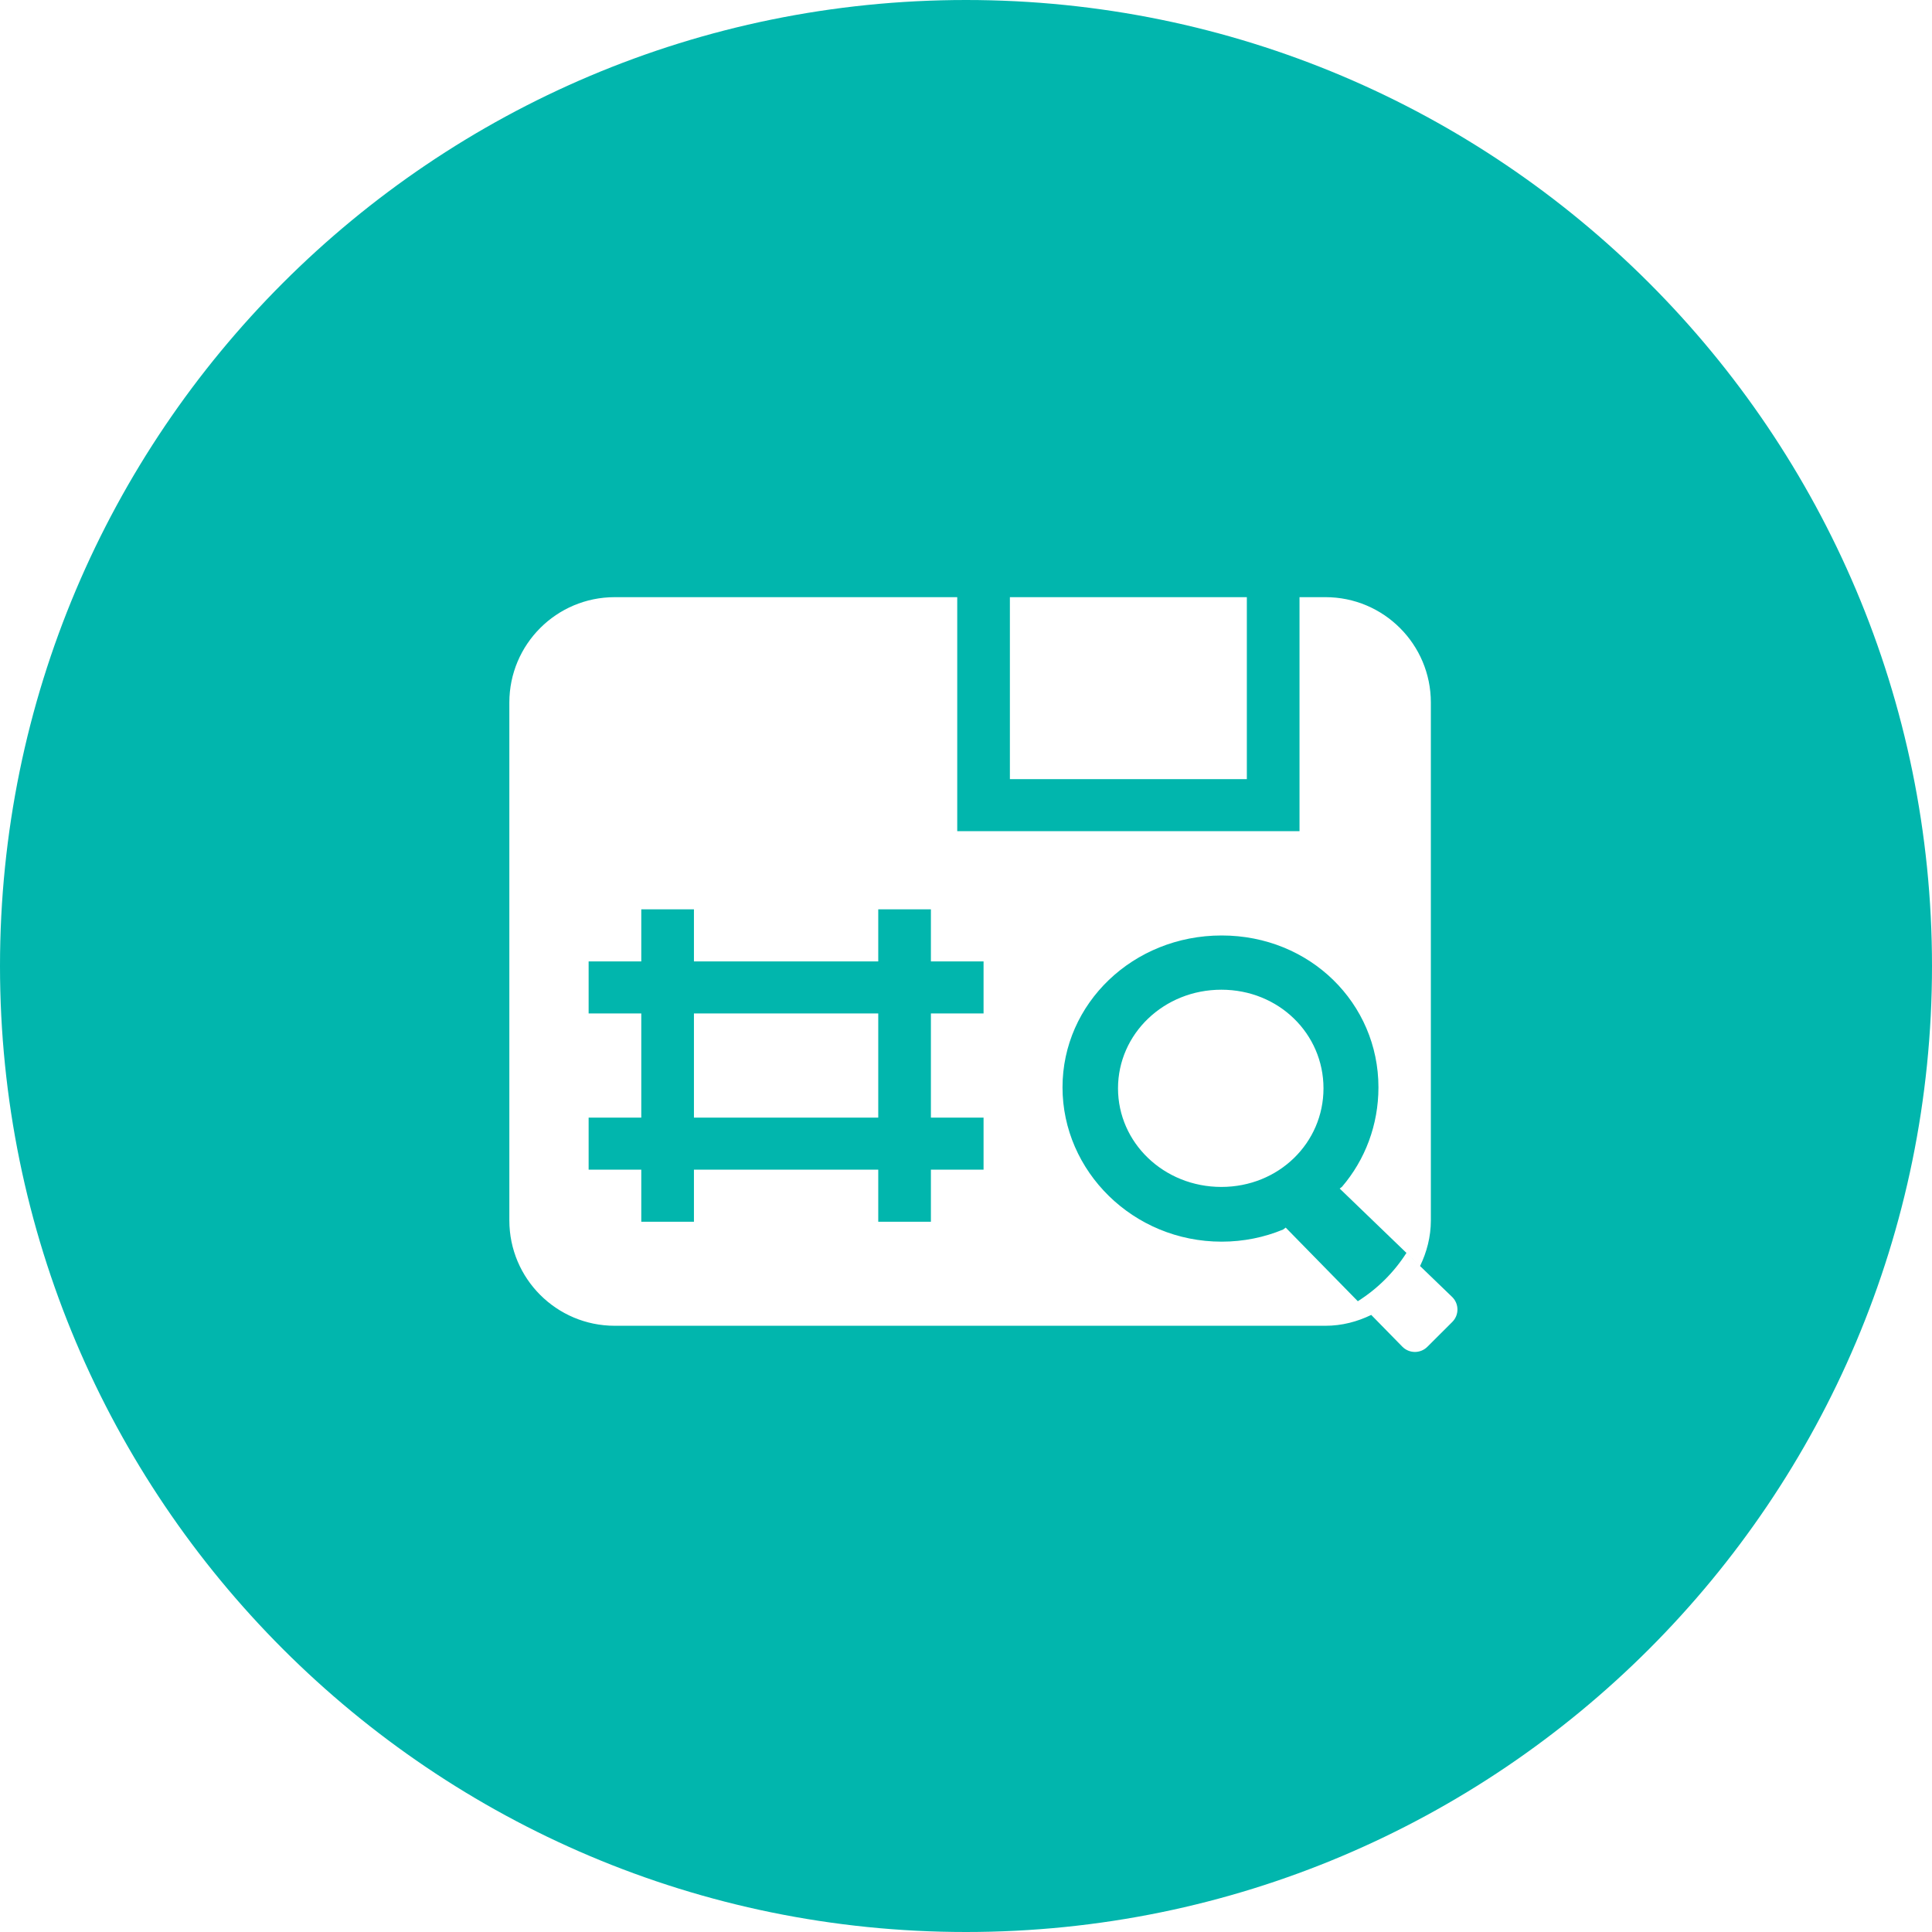 <svg xmlns="http://www.w3.org/2000/svg" xmlns:xlink="http://www.w3.org/1999/xlink" preserveAspectRatio="xMidYMid" width="110" height="110" viewBox="0 0 110 110">
  <defs>
    <style>
      .cls-1 {
        fill: #01b6ad;
        fill-rule: evenodd;
      }
    </style>
  </defs>
  <path d="M55.000,110.000 C24.624,110.000 -0.000,85.376 -0.000,55.000 C-0.000,24.624 24.624,-0.000 55.000,-0.000 C85.376,-0.000 110.000,24.624 110.000,55.000 C110.000,85.376 85.376,110.000 55.000,110.000 ZM70.990,34.000 L57.499,34.000 L57.499,44.360 L70.990,44.360 L70.990,34.000 ZM81.467,40.000 C81.467,36.686 78.781,34.000 75.467,34.000 L73.989,34.000 L73.989,47.325 L54.501,47.325 L54.501,34.000 L35.000,34.000 C31.686,34.000 29.000,36.686 29.000,40.000 L29.000,69.484 C29.000,72.797 31.686,75.484 35.000,75.484 L75.467,75.484 C76.405,75.484 77.281,75.250 78.072,74.866 L73.202,69.894 L73.057,70.004 C71.987,70.448 70.806,70.695 69.555,70.695 C64.513,70.695 60.495,66.684 60.495,61.908 C60.495,57.133 64.513,53.262 69.555,53.262 C74.597,53.262 78.483,57.133 78.483,61.908 C78.483,64.047 77.726,66.032 76.406,67.573 L76.276,67.672 L80.852,72.083 C81.234,71.294 81.467,70.419 81.467,69.484 L81.467,40.000 ZM75.354,61.965 C75.354,58.863 72.813,56.350 69.539,56.350 C66.265,56.350 63.655,58.863 63.655,61.965 C63.655,65.065 66.265,67.579 69.539,67.579 C72.813,67.579 75.354,65.065 75.354,61.965 ZM82.687,73.851 L80.077,71.335 C79.368,72.443 78.426,73.381 77.308,74.086 L79.850,76.681 C80.242,77.072 80.877,77.072 81.268,76.681 L82.687,75.266 C83.079,74.875 83.079,74.242 82.687,73.851 ZM53.002,69.562 L50.004,69.562 L50.004,66.597 L39.510,66.597 L39.510,69.562 L36.512,69.562 L36.512,66.597 L33.514,66.597 L33.514,63.632 L36.512,63.632 L36.512,57.702 L33.514,57.702 L33.514,54.738 L36.512,54.738 L36.512,51.773 L39.510,51.773 L39.510,54.738 L50.004,54.738 L50.004,51.773 L53.002,51.773 L53.002,54.738 L56.000,54.738 L56.000,57.702 L53.002,57.702 L53.002,63.632 L56.000,63.632 L56.000,66.597 L53.002,66.597 L53.002,69.562 ZM50.004,57.702 L39.510,57.702 L39.510,63.632 L50.004,63.632 L50.004,57.702 Z" class="cls-1"/>
</svg>
